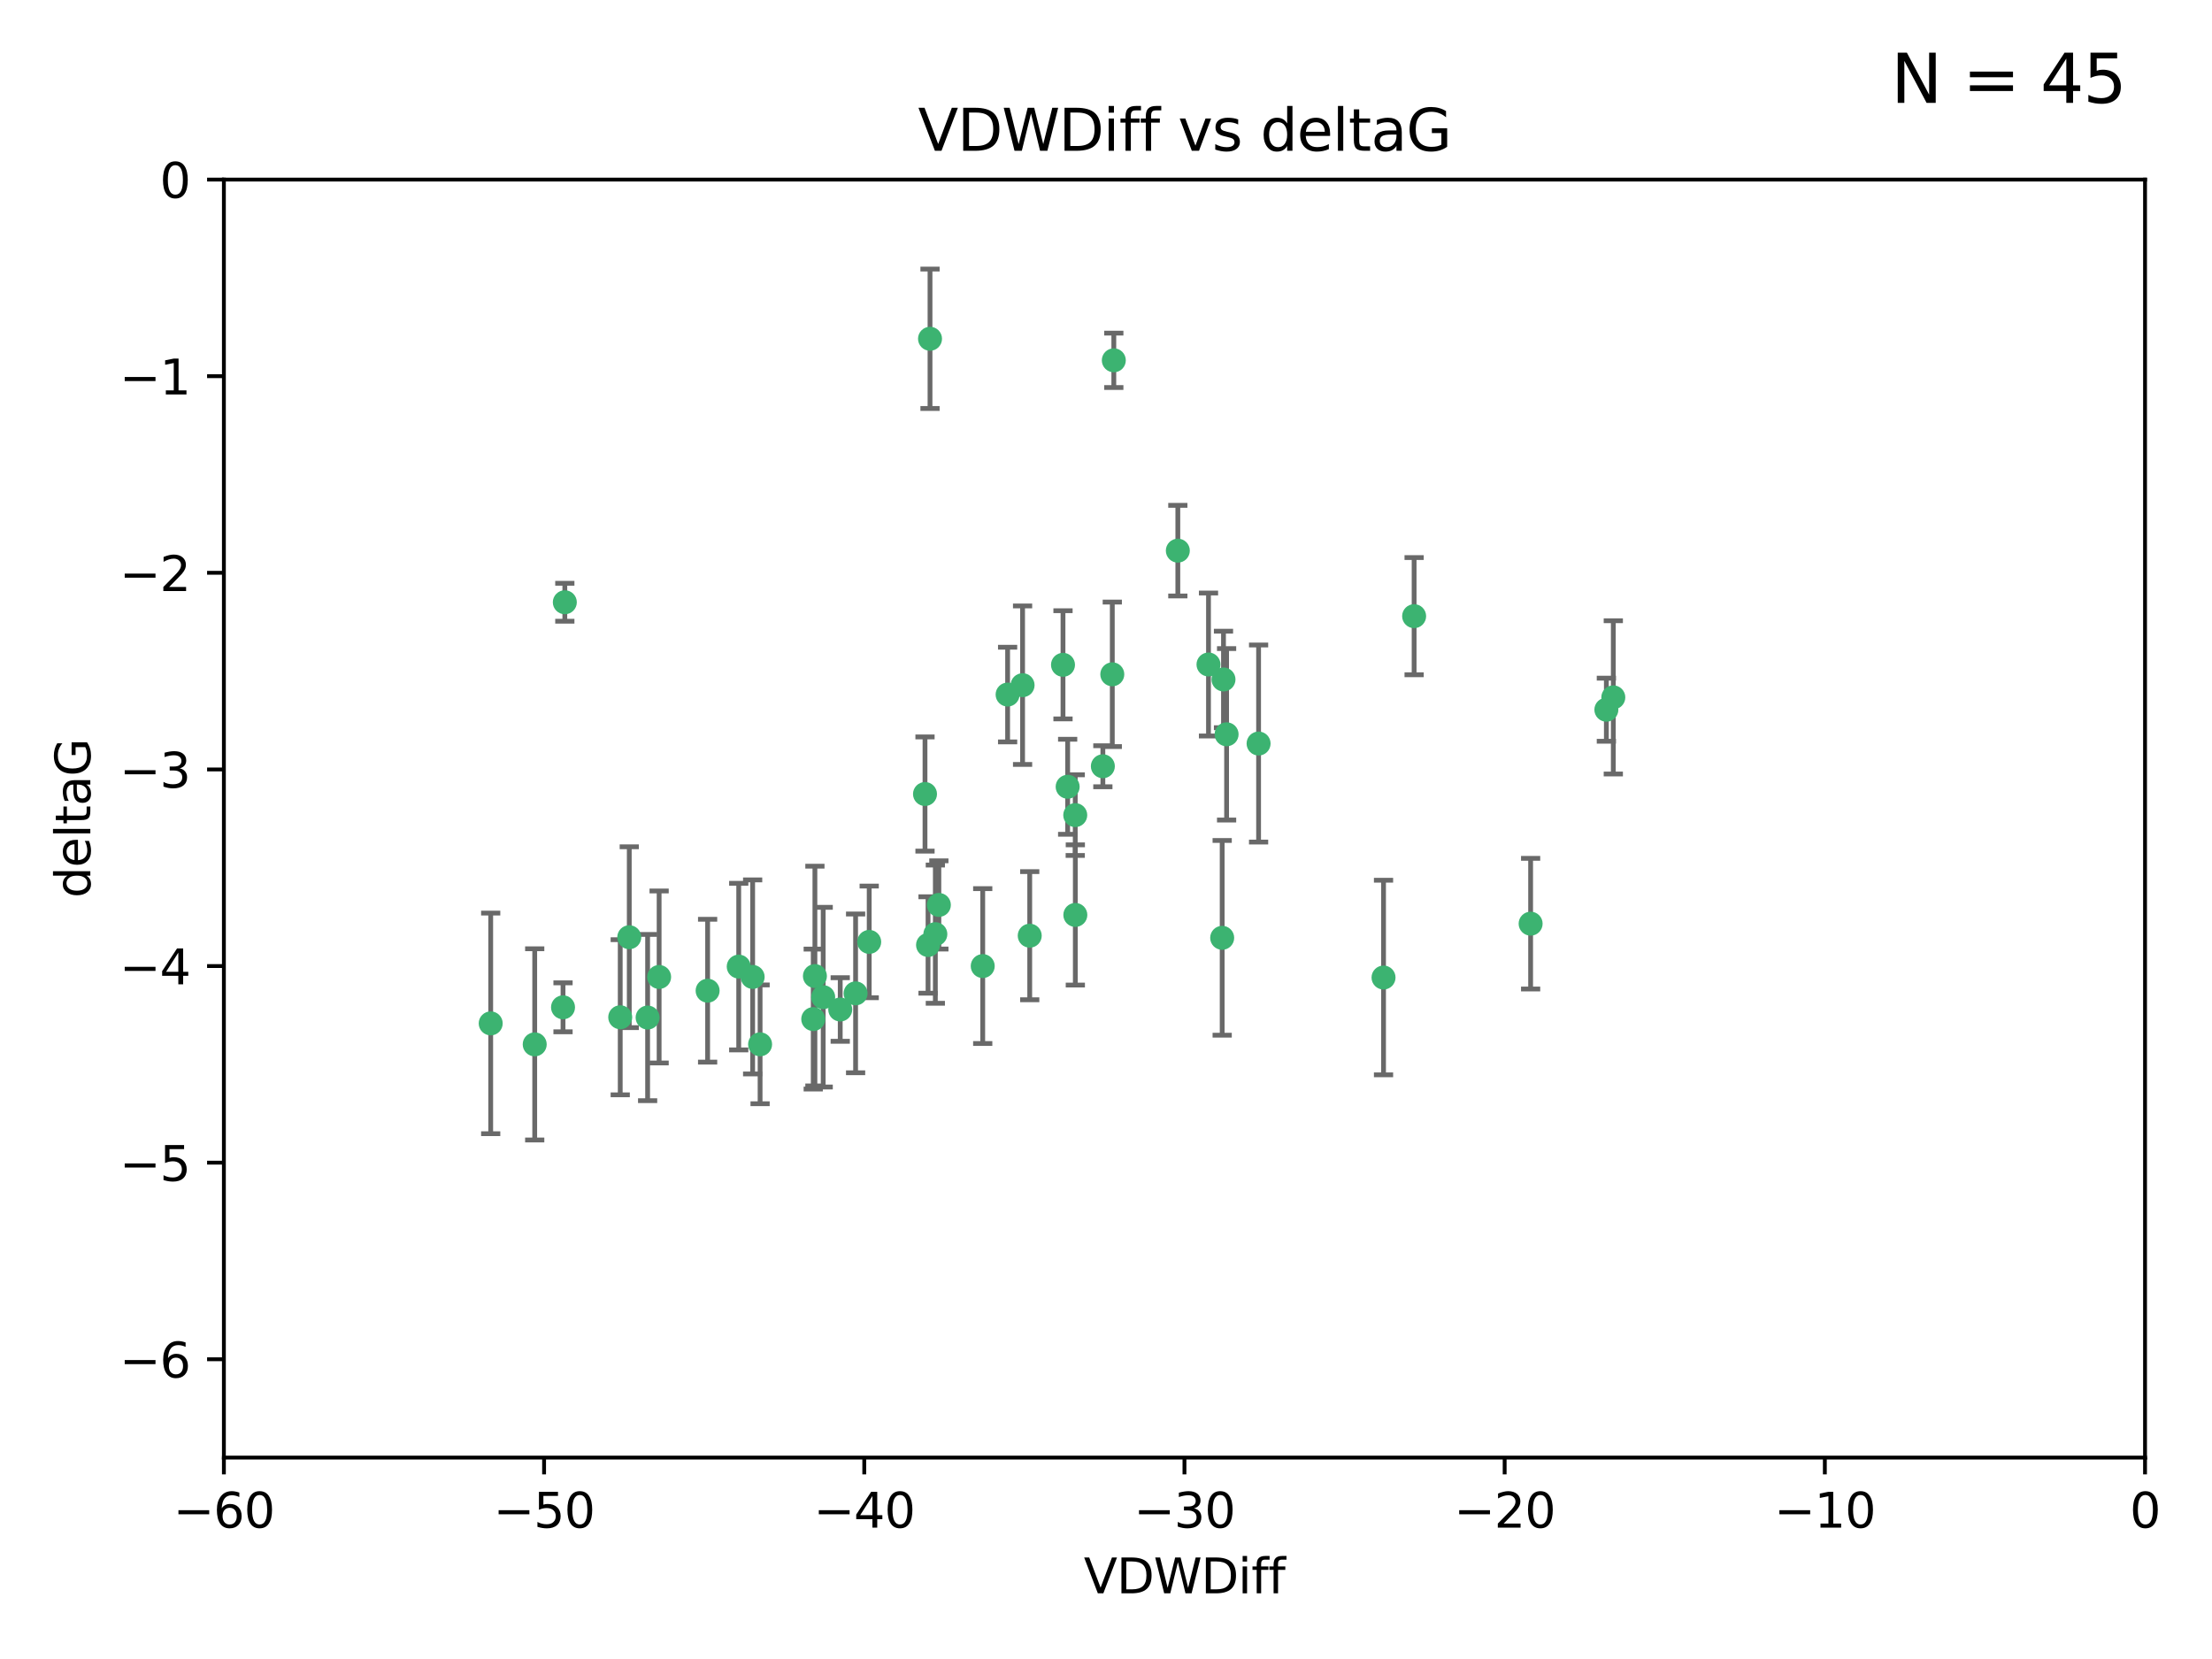<?xml version="1.0" encoding="utf-8" standalone="no"?>
<!DOCTYPE svg PUBLIC "-//W3C//DTD SVG 1.1//EN"
  "http://www.w3.org/Graphics/SVG/1.1/DTD/svg11.dtd">
<svg xmlns:xlink="http://www.w3.org/1999/xlink" width="460.8pt" height="345.6pt" viewBox="0 0 460.8 345.6" xmlns="http://www.w3.org/2000/svg" version="1.1">
 <defs>
  <style type="text/css">*{stroke-linejoin: round; stroke-linecap: butt}</style>
 </defs>
 <g id="figure_1">
  <g id="patch_1">
   <path d="M 0 345.6 
L 460.8 345.6 
L 460.8 0 
L 0 0 
z
" style="fill: #ffffff"/>
  </g>
  <g id="axes_1">
   <g id="patch_2">
    <path d="M 46.64 303.64 
L 446.85 303.64 
L 446.85 37.411 
L 46.64 37.411 
z
" style="fill: #ffffff"/>
   </g>
   <g id="PathCollection_1">
    <defs>
     <path id="mfc8b3113bc" d="M 0 1.118 
C 0.297 1.118 0.581 1 0.791 0.791 
C 1 0.581 1.118 0.297 1.118 0 
C 1.118 -0.297 1 -0.581 0.791 -0.791 
C 0.581 -1 0.297 -1.118 0 -1.118 
C -0.297 -1.118 -0.581 -1 -0.791 -0.791 
C -1 -0.581 -1.118 -0.297 -1.118 0 
C -1.118 0.297 -1 0.581 -0.791 0.791 
C -0.581 1 -0.297 1.118 0 1.118 
z
" style="stroke: #3cb371"/>
    </defs>
    <g clip-path="url(#p71f834fd78)">
     <use xlink:href="#mfc8b3113bc" x="111.391" y="217.561" style="fill: #3cb371; stroke: #3cb371"/>
     <use xlink:href="#mfc8b3113bc" x="153.89" y="201.359" style="fill: #3cb371; stroke: #3cb371"/>
     <use xlink:href="#mfc8b3113bc" x="147.41" y="206.379" style="fill: #3cb371; stroke: #3cb371"/>
     <use xlink:href="#mfc8b3113bc" x="102.222" y="213.191" style="fill: #3cb371; stroke: #3cb371"/>
     <use xlink:href="#mfc8b3113bc" x="129.205" y="211.913" style="fill: #3cb371; stroke: #3cb371"/>
     <use xlink:href="#mfc8b3113bc" x="181.071" y="196.215" style="fill: #3cb371; stroke: #3cb371"/>
     <use xlink:href="#mfc8b3113bc" x="169.761" y="203.334" style="fill: #3cb371; stroke: #3cb371"/>
     <use xlink:href="#mfc8b3113bc" x="171.486" y="207.728" style="fill: #3cb371; stroke: #3cb371"/>
     <use xlink:href="#mfc8b3113bc" x="131.089" y="195.241" style="fill: #3cb371; stroke: #3cb371"/>
     <use xlink:href="#mfc8b3113bc" x="134.911" y="211.974" style="fill: #3cb371; stroke: #3cb371"/>
     <use xlink:href="#mfc8b3113bc" x="156.79" y="203.512" style="fill: #3cb371; stroke: #3cb371"/>
     <use xlink:href="#mfc8b3113bc" x="175.035" y="210.297" style="fill: #3cb371; stroke: #3cb371"/>
     <use xlink:href="#mfc8b3113bc" x="169.413" y="212.292" style="fill: #3cb371; stroke: #3cb371"/>
     <use xlink:href="#mfc8b3113bc" x="117.663" y="125.461" style="fill: #3cb371; stroke: #3cb371"/>
     <use xlink:href="#mfc8b3113bc" x="193.74" y="70.573" style="fill: #3cb371; stroke: #3cb371"/>
     <use xlink:href="#mfc8b3113bc" x="117.288" y="209.842" style="fill: #3cb371; stroke: #3cb371"/>
     <use xlink:href="#mfc8b3113bc" x="137.308" y="203.521" style="fill: #3cb371; stroke: #3cb371"/>
     <use xlink:href="#mfc8b3113bc" x="158.341" y="217.55" style="fill: #3cb371; stroke: #3cb371"/>
     <use xlink:href="#mfc8b3113bc" x="214.511" y="194.921" style="fill: #3cb371; stroke: #3cb371"/>
     <use xlink:href="#mfc8b3113bc" x="223.993" y="169.802" style="fill: #3cb371; stroke: #3cb371"/>
     <use xlink:href="#mfc8b3113bc" x="178.237" y="206.937" style="fill: #3cb371; stroke: #3cb371"/>
     <use xlink:href="#mfc8b3113bc" x="224.011" y="190.598" style="fill: #3cb371; stroke: #3cb371"/>
     <use xlink:href="#mfc8b3113bc" x="193.329" y="196.859" style="fill: #3cb371; stroke: #3cb371"/>
     <use xlink:href="#mfc8b3113bc" x="204.72" y="201.251" style="fill: #3cb371; stroke: #3cb371"/>
     <use xlink:href="#mfc8b3113bc" x="245.364" y="114.711" style="fill: #3cb371; stroke: #3cb371"/>
     <use xlink:href="#mfc8b3113bc" x="195.583" y="188.515" style="fill: #3cb371; stroke: #3cb371"/>
     <use xlink:href="#mfc8b3113bc" x="209.904" y="144.69" style="fill: #3cb371; stroke: #3cb371"/>
     <use xlink:href="#mfc8b3113bc" x="262.187" y="154.893" style="fill: #3cb371; stroke: #3cb371"/>
     <use xlink:href="#mfc8b3113bc" x="213.022" y="142.737" style="fill: #3cb371; stroke: #3cb371"/>
     <use xlink:href="#mfc8b3113bc" x="232.028" y="75.06" style="fill: #3cb371; stroke: #3cb371"/>
     <use xlink:href="#mfc8b3113bc" x="229.746" y="159.625" style="fill: #3cb371; stroke: #3cb371"/>
     <use xlink:href="#mfc8b3113bc" x="192.695" y="165.409" style="fill: #3cb371; stroke: #3cb371"/>
     <use xlink:href="#mfc8b3113bc" x="194.849" y="194.602" style="fill: #3cb371; stroke: #3cb371"/>
     <use xlink:href="#mfc8b3113bc" x="221.442" y="138.495" style="fill: #3cb371; stroke: #3cb371"/>
     <use xlink:href="#mfc8b3113bc" x="251.752" y="138.426" style="fill: #3cb371; stroke: #3cb371"/>
     <use xlink:href="#mfc8b3113bc" x="255.522" y="152.969" style="fill: #3cb371; stroke: #3cb371"/>
     <use xlink:href="#mfc8b3113bc" x="222.412" y="163.898" style="fill: #3cb371; stroke: #3cb371"/>
     <use xlink:href="#mfc8b3113bc" x="254.876" y="141.544" style="fill: #3cb371; stroke: #3cb371"/>
     <use xlink:href="#mfc8b3113bc" x="254.602" y="195.366" style="fill: #3cb371; stroke: #3cb371"/>
     <use xlink:href="#mfc8b3113bc" x="288.215" y="203.638" style="fill: #3cb371; stroke: #3cb371"/>
     <use xlink:href="#mfc8b3113bc" x="231.711" y="140.472" style="fill: #3cb371; stroke: #3cb371"/>
     <use xlink:href="#mfc8b3113bc" x="336.082" y="145.275" style="fill: #3cb371; stroke: #3cb371"/>
     <use xlink:href="#mfc8b3113bc" x="294.588" y="128.358" style="fill: #3cb371; stroke: #3cb371"/>
     <use xlink:href="#mfc8b3113bc" x="334.635" y="147.846" style="fill: #3cb371; stroke: #3cb371"/>
     <use xlink:href="#mfc8b3113bc" x="318.857" y="192.417" style="fill: #3cb371; stroke: #3cb371"/>
    </g>
   </g>
   <g id="matplotlib.axis_1">
    <g id="xtick_1">
     <g id="line2d_1">
      <defs>
       <path id="m4455b8675a" d="M 0 0 
L 0 3.5 
" style="stroke: #000000; stroke-width: 0.8"/>
      </defs>
      <g>
       <use xlink:href="#m4455b8675a" x="46.64" y="303.64" style="stroke: #000000; stroke-width: 0.8"/>
      </g>
     </g>
     <g id="text_1">
      <!-- −60 -->
      <g transform="translate(36.088 318.238)scale(0.1 -0.1)">
       <defs>
        <path id="DejaVuSans-2212" d="M 678 2272 
L 4684 2272 
L 4684 1741 
L 678 1741 
L 678 2272 
z
" transform="scale(0.016)"/>
        <path id="DejaVuSans-36" d="M 2113 2584 
Q 1688 2584 1439 2293 
Q 1191 2003 1191 1497 
Q 1191 994 1439 701 
Q 1688 409 2113 409 
Q 2538 409 2786 701 
Q 3034 994 3034 1497 
Q 3034 2003 2786 2293 
Q 2538 2584 2113 2584 
z
M 3366 4563 
L 3366 3988 
Q 3128 4100 2886 4159 
Q 2644 4219 2406 4219 
Q 1781 4219 1451 3797 
Q 1122 3375 1075 2522 
Q 1259 2794 1537 2939 
Q 1816 3084 2150 3084 
Q 2853 3084 3261 2657 
Q 3669 2231 3669 1497 
Q 3669 778 3244 343 
Q 2819 -91 2113 -91 
Q 1303 -91 875 529 
Q 447 1150 447 2328 
Q 447 3434 972 4092 
Q 1497 4750 2381 4750 
Q 2619 4750 2861 4703 
Q 3103 4656 3366 4563 
z
" transform="scale(0.016)"/>
        <path id="DejaVuSans-30" d="M 2034 4250 
Q 1547 4250 1301 3770 
Q 1056 3291 1056 2328 
Q 1056 1369 1301 889 
Q 1547 409 2034 409 
Q 2525 409 2770 889 
Q 3016 1369 3016 2328 
Q 3016 3291 2770 3770 
Q 2525 4250 2034 4250 
z
M 2034 4750 
Q 2819 4750 3233 4129 
Q 3647 3509 3647 2328 
Q 3647 1150 3233 529 
Q 2819 -91 2034 -91 
Q 1250 -91 836 529 
Q 422 1150 422 2328 
Q 422 3509 836 4129 
Q 1250 4750 2034 4750 
z
" transform="scale(0.016)"/>
       </defs>
       <use xlink:href="#DejaVuSans-2212"/>
       <use xlink:href="#DejaVuSans-36" x="83.789"/>
       <use xlink:href="#DejaVuSans-30" x="147.412"/>
      </g>
     </g>
    </g>
    <g id="xtick_2">
     <g id="line2d_2">
      <g>
       <use xlink:href="#m4455b8675a" x="113.342" y="303.64" style="stroke: #000000; stroke-width: 0.8"/>
      </g>
     </g>
     <g id="text_2">
      <!-- −50 -->
      <g transform="translate(102.789 318.238)scale(0.1 -0.1)">
       <defs>
        <path id="DejaVuSans-35" d="M 691 4666 
L 3169 4666 
L 3169 4134 
L 1269 4134 
L 1269 2991 
Q 1406 3038 1543 3061 
Q 1681 3084 1819 3084 
Q 2600 3084 3056 2656 
Q 3513 2228 3513 1497 
Q 3513 744 3044 326 
Q 2575 -91 1722 -91 
Q 1428 -91 1123 -41 
Q 819 9 494 109 
L 494 744 
Q 775 591 1075 516 
Q 1375 441 1709 441 
Q 2250 441 2565 725 
Q 2881 1009 2881 1497 
Q 2881 1984 2565 2268 
Q 2250 2553 1709 2553 
Q 1456 2553 1204 2497 
Q 953 2441 691 2322 
L 691 4666 
z
" transform="scale(0.016)"/>
       </defs>
       <use xlink:href="#DejaVuSans-2212"/>
       <use xlink:href="#DejaVuSans-35" x="83.789"/>
       <use xlink:href="#DejaVuSans-30" x="147.412"/>
      </g>
     </g>
    </g>
    <g id="xtick_3">
     <g id="line2d_3">
      <g>
       <use xlink:href="#m4455b8675a" x="180.043" y="303.64" style="stroke: #000000; stroke-width: 0.8"/>
      </g>
     </g>
     <g id="text_3">
      <!-- −40 -->
      <g transform="translate(169.491 318.238)scale(0.1 -0.1)">
       <defs>
        <path id="DejaVuSans-34" d="M 2419 4116 
L 825 1625 
L 2419 1625 
L 2419 4116 
z
M 2253 4666 
L 3047 4666 
L 3047 1625 
L 3713 1625 
L 3713 1100 
L 3047 1100 
L 3047 0 
L 2419 0 
L 2419 1100 
L 313 1100 
L 313 1709 
L 2253 4666 
z
" transform="scale(0.016)"/>
       </defs>
       <use xlink:href="#DejaVuSans-2212"/>
       <use xlink:href="#DejaVuSans-34" x="83.789"/>
       <use xlink:href="#DejaVuSans-30" x="147.412"/>
      </g>
     </g>
    </g>
    <g id="xtick_4">
     <g id="line2d_4">
      <g>
       <use xlink:href="#m4455b8675a" x="246.745" y="303.64" style="stroke: #000000; stroke-width: 0.8"/>
      </g>
     </g>
     <g id="text_4">
      <!-- −30 -->
      <g transform="translate(236.193 318.238)scale(0.1 -0.1)">
       <defs>
        <path id="DejaVuSans-33" d="M 2597 2516 
Q 3050 2419 3304 2112 
Q 3559 1806 3559 1356 
Q 3559 666 3084 287 
Q 2609 -91 1734 -91 
Q 1441 -91 1130 -33 
Q 819 25 488 141 
L 488 750 
Q 750 597 1062 519 
Q 1375 441 1716 441 
Q 2309 441 2620 675 
Q 2931 909 2931 1356 
Q 2931 1769 2642 2001 
Q 2353 2234 1838 2234 
L 1294 2234 
L 1294 2753 
L 1863 2753 
Q 2328 2753 2575 2939 
Q 2822 3125 2822 3475 
Q 2822 3834 2567 4026 
Q 2313 4219 1838 4219 
Q 1578 4219 1281 4162 
Q 984 4106 628 3988 
L 628 4550 
Q 988 4650 1302 4700 
Q 1616 4750 1894 4750 
Q 2613 4750 3031 4423 
Q 3450 4097 3450 3541 
Q 3450 3153 3228 2886 
Q 3006 2619 2597 2516 
z
" transform="scale(0.016)"/>
       </defs>
       <use xlink:href="#DejaVuSans-2212"/>
       <use xlink:href="#DejaVuSans-33" x="83.789"/>
       <use xlink:href="#DejaVuSans-30" x="147.412"/>
      </g>
     </g>
    </g>
    <g id="xtick_5">
     <g id="line2d_5">
      <g>
       <use xlink:href="#m4455b8675a" x="313.447" y="303.64" style="stroke: #000000; stroke-width: 0.8"/>
      </g>
     </g>
     <g id="text_5">
      <!-- −20 -->
      <g transform="translate(302.894 318.238)scale(0.1 -0.1)">
       <defs>
        <path id="DejaVuSans-32" d="M 1228 531 
L 3431 531 
L 3431 0 
L 469 0 
L 469 531 
Q 828 903 1448 1529 
Q 2069 2156 2228 2338 
Q 2531 2678 2651 2914 
Q 2772 3150 2772 3378 
Q 2772 3750 2511 3984 
Q 2250 4219 1831 4219 
Q 1534 4219 1204 4116 
Q 875 4013 500 3803 
L 500 4441 
Q 881 4594 1212 4672 
Q 1544 4750 1819 4750 
Q 2544 4750 2975 4387 
Q 3406 4025 3406 3419 
Q 3406 3131 3298 2873 
Q 3191 2616 2906 2266 
Q 2828 2175 2409 1742 
Q 1991 1309 1228 531 
z
" transform="scale(0.016)"/>
       </defs>
       <use xlink:href="#DejaVuSans-2212"/>
       <use xlink:href="#DejaVuSans-32" x="83.789"/>
       <use xlink:href="#DejaVuSans-30" x="147.412"/>
      </g>
     </g>
    </g>
    <g id="xtick_6">
     <g id="line2d_6">
      <g>
       <use xlink:href="#m4455b8675a" x="380.148" y="303.64" style="stroke: #000000; stroke-width: 0.8"/>
      </g>
     </g>
     <g id="text_6">
      <!-- −10 -->
      <g transform="translate(369.596 318.238)scale(0.1 -0.1)">
       <defs>
        <path id="DejaVuSans-31" d="M 794 531 
L 1825 531 
L 1825 4091 
L 703 3866 
L 703 4441 
L 1819 4666 
L 2450 4666 
L 2450 531 
L 3481 531 
L 3481 0 
L 794 0 
L 794 531 
z
" transform="scale(0.016)"/>
       </defs>
       <use xlink:href="#DejaVuSans-2212"/>
       <use xlink:href="#DejaVuSans-31" x="83.789"/>
       <use xlink:href="#DejaVuSans-30" x="147.412"/>
      </g>
     </g>
    </g>
    <g id="xtick_7">
     <g id="line2d_7">
      <g>
       <use xlink:href="#m4455b8675a" x="446.85" y="303.64" style="stroke: #000000; stroke-width: 0.8"/>
      </g>
     </g>
     <g id="text_7">
      <!-- 0 -->
      <g transform="translate(443.669 318.238)scale(0.1 -0.1)">
       <use xlink:href="#DejaVuSans-30"/>
      </g>
     </g>
    </g>
    <g id="text_8">
     <!-- VDWDiff -->
     <g transform="translate(225.772 331.917)scale(0.1 -0.1)">
      <defs>
       <path id="DejaVuSans-56" d="M 1831 0 
L 50 4666 
L 709 4666 
L 2188 738 
L 3669 4666 
L 4325 4666 
L 2547 0 
L 1831 0 
z
" transform="scale(0.016)"/>
       <path id="DejaVuSans-44" d="M 1259 4147 
L 1259 519 
L 2022 519 
Q 2988 519 3436 956 
Q 3884 1394 3884 2338 
Q 3884 3275 3436 3711 
Q 2988 4147 2022 4147 
L 1259 4147 
z
M 628 4666 
L 1925 4666 
Q 3281 4666 3915 4102 
Q 4550 3538 4550 2338 
Q 4550 1131 3912 565 
Q 3275 0 1925 0 
L 628 0 
L 628 4666 
z
" transform="scale(0.016)"/>
       <path id="DejaVuSans-57" d="M 213 4666 
L 850 4666 
L 1831 722 
L 2809 4666 
L 3519 4666 
L 4500 722 
L 5478 4666 
L 6119 4666 
L 4947 0 
L 4153 0 
L 3169 4050 
L 2175 0 
L 1381 0 
L 213 4666 
z
" transform="scale(0.016)"/>
       <path id="DejaVuSans-69" d="M 603 3500 
L 1178 3500 
L 1178 0 
L 603 0 
L 603 3500 
z
M 603 4863 
L 1178 4863 
L 1178 4134 
L 603 4134 
L 603 4863 
z
" transform="scale(0.016)"/>
       <path id="DejaVuSans-66" d="M 2375 4863 
L 2375 4384 
L 1825 4384 
Q 1516 4384 1395 4259 
Q 1275 4134 1275 3809 
L 1275 3500 
L 2222 3500 
L 2222 3053 
L 1275 3053 
L 1275 0 
L 697 0 
L 697 3053 
L 147 3053 
L 147 3500 
L 697 3500 
L 697 3744 
Q 697 4328 969 4595 
Q 1241 4863 1831 4863 
L 2375 4863 
z
" transform="scale(0.016)"/>
      </defs>
      <use xlink:href="#DejaVuSans-56"/>
      <use xlink:href="#DejaVuSans-44" x="68.408"/>
      <use xlink:href="#DejaVuSans-57" x="145.41"/>
      <use xlink:href="#DejaVuSans-44" x="244.287"/>
      <use xlink:href="#DejaVuSans-69" x="321.289"/>
      <use xlink:href="#DejaVuSans-66" x="349.072"/>
      <use xlink:href="#DejaVuSans-66" x="384.277"/>
     </g>
    </g>
   </g>
   <g id="matplotlib.axis_2">
    <g id="ytick_1">
     <g id="line2d_8">
      <defs>
       <path id="m921d6e09fc" d="M 0 0 
L -3.5 0 
" style="stroke: #000000; stroke-width: 0.8"/>
      </defs>
      <g>
       <use xlink:href="#m921d6e09fc" x="46.64" y="283.161" style="stroke: #000000; stroke-width: 0.8"/>
      </g>
     </g>
     <g id="text_9">
      <!-- −6 -->
      <g transform="translate(24.898 286.96)scale(0.1 -0.1)">
       <use xlink:href="#DejaVuSans-2212"/>
       <use xlink:href="#DejaVuSans-36" x="83.789"/>
      </g>
     </g>
    </g>
    <g id="ytick_2">
     <g id="line2d_9">
      <g>
       <use xlink:href="#m921d6e09fc" x="46.64" y="242.203" style="stroke: #000000; stroke-width: 0.8"/>
      </g>
     </g>
     <g id="text_10">
      <!-- −5 -->
      <g transform="translate(24.898 246.002)scale(0.1 -0.1)">
       <use xlink:href="#DejaVuSans-2212"/>
       <use xlink:href="#DejaVuSans-35" x="83.789"/>
      </g>
     </g>
    </g>
    <g id="ytick_3">
     <g id="line2d_10">
      <g>
       <use xlink:href="#m921d6e09fc" x="46.64" y="201.244" style="stroke: #000000; stroke-width: 0.8"/>
      </g>
     </g>
     <g id="text_11">
      <!-- −4 -->
      <g transform="translate(24.898 205.044)scale(0.1 -0.1)">
       <use xlink:href="#DejaVuSans-2212"/>
       <use xlink:href="#DejaVuSans-34" x="83.789"/>
      </g>
     </g>
    </g>
    <g id="ytick_4">
     <g id="line2d_11">
      <g>
       <use xlink:href="#m921d6e09fc" x="46.64" y="160.286" style="stroke: #000000; stroke-width: 0.8"/>
      </g>
     </g>
     <g id="text_12">
      <!-- −3 -->
      <g transform="translate(24.898 164.085)scale(0.1 -0.1)">
       <use xlink:href="#DejaVuSans-2212"/>
       <use xlink:href="#DejaVuSans-33" x="83.789"/>
      </g>
     </g>
    </g>
    <g id="ytick_5">
     <g id="line2d_12">
      <g>
       <use xlink:href="#m921d6e09fc" x="46.64" y="119.328" style="stroke: #000000; stroke-width: 0.8"/>
      </g>
     </g>
     <g id="text_13">
      <!-- −2 -->
      <g transform="translate(24.898 123.127)scale(0.1 -0.1)">
       <use xlink:href="#DejaVuSans-2212"/>
       <use xlink:href="#DejaVuSans-32" x="83.789"/>
      </g>
     </g>
    </g>
    <g id="ytick_6">
     <g id="line2d_13">
      <g>
       <use xlink:href="#m921d6e09fc" x="46.64" y="78.369" style="stroke: #000000; stroke-width: 0.8"/>
      </g>
     </g>
     <g id="text_14">
      <!-- −1 -->
      <g transform="translate(24.898 82.169)scale(0.1 -0.1)">
       <use xlink:href="#DejaVuSans-2212"/>
       <use xlink:href="#DejaVuSans-31" x="83.789"/>
      </g>
     </g>
    </g>
    <g id="ytick_7">
     <g id="line2d_14">
      <g>
       <use xlink:href="#m921d6e09fc" x="46.64" y="37.411" style="stroke: #000000; stroke-width: 0.8"/>
      </g>
     </g>
     <g id="text_15">
      <!-- 0 -->
      <g transform="translate(33.278 41.21)scale(0.1 -0.1)">
       <use xlink:href="#DejaVuSans-30"/>
      </g>
     </g>
    </g>
    <g id="text_16">
     <!-- deltaG -->
     <g transform="translate(18.818 187.064)rotate(-90)scale(0.1 -0.1)">
      <defs>
       <path id="DejaVuSans-64" d="M 2906 2969 
L 2906 4863 
L 3481 4863 
L 3481 0 
L 2906 0 
L 2906 525 
Q 2725 213 2448 61 
Q 2172 -91 1784 -91 
Q 1150 -91 751 415 
Q 353 922 353 1747 
Q 353 2572 751 3078 
Q 1150 3584 1784 3584 
Q 2172 3584 2448 3432 
Q 2725 3281 2906 2969 
z
M 947 1747 
Q 947 1113 1208 752 
Q 1469 391 1925 391 
Q 2381 391 2643 752 
Q 2906 1113 2906 1747 
Q 2906 2381 2643 2742 
Q 2381 3103 1925 3103 
Q 1469 3103 1208 2742 
Q 947 2381 947 1747 
z
" transform="scale(0.016)"/>
       <path id="DejaVuSans-65" d="M 3597 1894 
L 3597 1613 
L 953 1613 
Q 991 1019 1311 708 
Q 1631 397 2203 397 
Q 2534 397 2845 478 
Q 3156 559 3463 722 
L 3463 178 
Q 3153 47 2828 -22 
Q 2503 -91 2169 -91 
Q 1331 -91 842 396 
Q 353 884 353 1716 
Q 353 2575 817 3079 
Q 1281 3584 2069 3584 
Q 2775 3584 3186 3129 
Q 3597 2675 3597 1894 
z
M 3022 2063 
Q 3016 2534 2758 2815 
Q 2500 3097 2075 3097 
Q 1594 3097 1305 2825 
Q 1016 2553 972 2059 
L 3022 2063 
z
" transform="scale(0.016)"/>
       <path id="DejaVuSans-6c" d="M 603 4863 
L 1178 4863 
L 1178 0 
L 603 0 
L 603 4863 
z
" transform="scale(0.016)"/>
       <path id="DejaVuSans-74" d="M 1172 4494 
L 1172 3500 
L 2356 3500 
L 2356 3053 
L 1172 3053 
L 1172 1153 
Q 1172 725 1289 603 
Q 1406 481 1766 481 
L 2356 481 
L 2356 0 
L 1766 0 
Q 1100 0 847 248 
Q 594 497 594 1153 
L 594 3053 
L 172 3053 
L 172 3500 
L 594 3500 
L 594 4494 
L 1172 4494 
z
" transform="scale(0.016)"/>
       <path id="DejaVuSans-61" d="M 2194 1759 
Q 1497 1759 1228 1600 
Q 959 1441 959 1056 
Q 959 750 1161 570 
Q 1363 391 1709 391 
Q 2188 391 2477 730 
Q 2766 1069 2766 1631 
L 2766 1759 
L 2194 1759 
z
M 3341 1997 
L 3341 0 
L 2766 0 
L 2766 531 
Q 2569 213 2275 61 
Q 1981 -91 1556 -91 
Q 1019 -91 701 211 
Q 384 513 384 1019 
Q 384 1609 779 1909 
Q 1175 2209 1959 2209 
L 2766 2209 
L 2766 2266 
Q 2766 2663 2505 2880 
Q 2244 3097 1772 3097 
Q 1472 3097 1187 3025 
Q 903 2953 641 2809 
L 641 3341 
Q 956 3463 1253 3523 
Q 1550 3584 1831 3584 
Q 2591 3584 2966 3190 
Q 3341 2797 3341 1997 
z
" transform="scale(0.016)"/>
       <path id="DejaVuSans-47" d="M 3809 666 
L 3809 1919 
L 2778 1919 
L 2778 2438 
L 4434 2438 
L 4434 434 
Q 4069 175 3628 42 
Q 3188 -91 2688 -91 
Q 1594 -91 976 548 
Q 359 1188 359 2328 
Q 359 3472 976 4111 
Q 1594 4750 2688 4750 
Q 3144 4750 3555 4637 
Q 3966 4525 4313 4306 
L 4313 3634 
Q 3963 3931 3569 4081 
Q 3175 4231 2741 4231 
Q 1884 4231 1454 3753 
Q 1025 3275 1025 2328 
Q 1025 1384 1454 906 
Q 1884 428 2741 428 
Q 3075 428 3337 486 
Q 3600 544 3809 666 
z
" transform="scale(0.016)"/>
      </defs>
      <use xlink:href="#DejaVuSans-64"/>
      <use xlink:href="#DejaVuSans-65" x="63.477"/>
      <use xlink:href="#DejaVuSans-6c" x="125"/>
      <use xlink:href="#DejaVuSans-74" x="152.783"/>
      <use xlink:href="#DejaVuSans-61" x="191.992"/>
      <use xlink:href="#DejaVuSans-47" x="253.271"/>
     </g>
    </g>
   </g>
   <g id="LineCollection_1">
    <path d="M 111.391 237.476 
L 111.391 197.647 
" clip-path="url(#p71f834fd78)" style="fill: none; stroke: #696969"/>
    <path d="M 153.89 218.714 
L 153.89 184.003 
" clip-path="url(#p71f834fd78)" style="fill: none; stroke: #696969"/>
    <path d="M 147.41 221.256 
L 147.41 191.503 
" clip-path="url(#p71f834fd78)" style="fill: none; stroke: #696969"/>
    <path d="M 102.222 236.173 
L 102.222 190.209 
" clip-path="url(#p71f834fd78)" style="fill: none; stroke: #696969"/>
    <path d="M 129.205 228.072 
L 129.205 195.754 
" clip-path="url(#p71f834fd78)" style="fill: none; stroke: #696969"/>
    <path d="M 181.071 207.848 
L 181.071 184.582 
" clip-path="url(#p71f834fd78)" style="fill: none; stroke: #696969"/>
    <path d="M 169.761 226.224 
L 169.761 180.444 
" clip-path="url(#p71f834fd78)" style="fill: none; stroke: #696969"/>
    <path d="M 171.486 226.443 
L 171.486 189.014 
" clip-path="url(#p71f834fd78)" style="fill: none; stroke: #696969"/>
    <path d="M 131.089 214.079 
L 131.089 176.403 
" clip-path="url(#p71f834fd78)" style="fill: none; stroke: #696969"/>
    <path d="M 134.911 229.291 
L 134.911 194.658 
" clip-path="url(#p71f834fd78)" style="fill: none; stroke: #696969"/>
    <path d="M 156.79 223.723 
L 156.79 183.3 
" clip-path="url(#p71f834fd78)" style="fill: none; stroke: #696969"/>
    <path d="M 175.035 216.92 
L 175.035 203.674 
" clip-path="url(#p71f834fd78)" style="fill: none; stroke: #696969"/>
    <path d="M 169.413 226.871 
L 169.413 197.713 
" clip-path="url(#p71f834fd78)" style="fill: none; stroke: #696969"/>
    <path d="M 117.663 129.41 
L 117.663 121.511 
" clip-path="url(#p71f834fd78)" style="fill: none; stroke: #696969"/>
    <path d="M 193.74 85.093 
L 193.74 56.052 
" clip-path="url(#p71f834fd78)" style="fill: none; stroke: #696969"/>
    <path d="M 117.288 214.942 
L 117.288 204.742 
" clip-path="url(#p71f834fd78)" style="fill: none; stroke: #696969"/>
    <path d="M 137.308 221.437 
L 137.308 185.605 
" clip-path="url(#p71f834fd78)" style="fill: none; stroke: #696969"/>
    <path d="M 158.341 229.923 
L 158.341 205.176 
" clip-path="url(#p71f834fd78)" style="fill: none; stroke: #696969"/>
    <path d="M 214.511 208.271 
L 214.511 181.571 
" clip-path="url(#p71f834fd78)" style="fill: none; stroke: #696969"/>
    <path d="M 223.993 178.203 
L 223.993 161.401 
" clip-path="url(#p71f834fd78)" style="fill: none; stroke: #696969"/>
    <path d="M 178.237 223.472 
L 178.237 190.402 
" clip-path="url(#p71f834fd78)" style="fill: none; stroke: #696969"/>
    <path d="M 224.011 205.205 
L 224.011 175.991 
" clip-path="url(#p71f834fd78)" style="fill: none; stroke: #696969"/>
    <path d="M 193.329 206.903 
L 193.329 186.814 
" clip-path="url(#p71f834fd78)" style="fill: none; stroke: #696969"/>
    <path d="M 204.72 217.382 
L 204.72 185.119 
" clip-path="url(#p71f834fd78)" style="fill: none; stroke: #696969"/>
    <path d="M 245.364 124.149 
L 245.364 105.273 
" clip-path="url(#p71f834fd78)" style="fill: none; stroke: #696969"/>
    <path d="M 195.583 197.701 
L 195.583 179.329 
" clip-path="url(#p71f834fd78)" style="fill: none; stroke: #696969"/>
    <path d="M 209.904 154.549 
L 209.904 134.832 
" clip-path="url(#p71f834fd78)" style="fill: none; stroke: #696969"/>
    <path d="M 262.187 175.42 
L 262.187 134.366 
" clip-path="url(#p71f834fd78)" style="fill: none; stroke: #696969"/>
    <path d="M 213.022 159.244 
L 213.022 126.229 
" clip-path="url(#p71f834fd78)" style="fill: none; stroke: #696969"/>
    <path d="M 232.028 80.722 
L 232.028 69.397 
" clip-path="url(#p71f834fd78)" style="fill: none; stroke: #696969"/>
    <path d="M 229.746 163.897 
L 229.746 155.353 
" clip-path="url(#p71f834fd78)" style="fill: none; stroke: #696969"/>
    <path d="M 192.695 177.304 
L 192.695 153.514 
" clip-path="url(#p71f834fd78)" style="fill: none; stroke: #696969"/>
    <path d="M 194.849 208.999 
L 194.849 180.205 
" clip-path="url(#p71f834fd78)" style="fill: none; stroke: #696969"/>
    <path d="M 221.442 149.762 
L 221.442 127.227 
" clip-path="url(#p71f834fd78)" style="fill: none; stroke: #696969"/>
    <path d="M 251.752 153.316 
L 251.752 123.537 
" clip-path="url(#p71f834fd78)" style="fill: none; stroke: #696969"/>
    <path d="M 255.522 170.828 
L 255.522 135.11 
" clip-path="url(#p71f834fd78)" style="fill: none; stroke: #696969"/>
    <path d="M 222.412 173.799 
L 222.412 153.996 
" clip-path="url(#p71f834fd78)" style="fill: none; stroke: #696969"/>
    <path d="M 254.876 151.597 
L 254.876 131.491 
" clip-path="url(#p71f834fd78)" style="fill: none; stroke: #696969"/>
    <path d="M 254.602 215.649 
L 254.602 175.082 
" clip-path="url(#p71f834fd78)" style="fill: none; stroke: #696969"/>
    <path d="M 288.215 223.907 
L 288.215 183.368 
" clip-path="url(#p71f834fd78)" style="fill: none; stroke: #696969"/>
    <path d="M 231.711 155.522 
L 231.711 125.422 
" clip-path="url(#p71f834fd78)" style="fill: none; stroke: #696969"/>
    <path d="M 336.082 161.24 
L 336.082 129.31 
" clip-path="url(#p71f834fd78)" style="fill: none; stroke: #696969"/>
    <path d="M 294.588 140.564 
L 294.588 116.153 
" clip-path="url(#p71f834fd78)" style="fill: none; stroke: #696969"/>
    <path d="M 334.635 154.416 
L 334.635 141.276 
" clip-path="url(#p71f834fd78)" style="fill: none; stroke: #696969"/>
    <path d="M 318.857 206.028 
L 318.857 178.805 
" clip-path="url(#p71f834fd78)" style="fill: none; stroke: #696969"/>
   </g>
   <g id="line2d_15">
    <defs>
     <path id="maa0e4cd442" d="M 2 0 
L -2 -0 
" style="stroke: #696969"/>
    </defs>
    <g clip-path="url(#p71f834fd78)">
     <use xlink:href="#maa0e4cd442" x="111.391" y="237.476" style="fill: #696969; stroke: #696969"/>
     <use xlink:href="#maa0e4cd442" x="153.89" y="218.714" style="fill: #696969; stroke: #696969"/>
     <use xlink:href="#maa0e4cd442" x="147.41" y="221.256" style="fill: #696969; stroke: #696969"/>
     <use xlink:href="#maa0e4cd442" x="102.222" y="236.173" style="fill: #696969; stroke: #696969"/>
     <use xlink:href="#maa0e4cd442" x="129.205" y="228.072" style="fill: #696969; stroke: #696969"/>
     <use xlink:href="#maa0e4cd442" x="181.071" y="207.848" style="fill: #696969; stroke: #696969"/>
     <use xlink:href="#maa0e4cd442" x="169.761" y="226.224" style="fill: #696969; stroke: #696969"/>
     <use xlink:href="#maa0e4cd442" x="171.486" y="226.443" style="fill: #696969; stroke: #696969"/>
     <use xlink:href="#maa0e4cd442" x="131.089" y="214.079" style="fill: #696969; stroke: #696969"/>
     <use xlink:href="#maa0e4cd442" x="134.911" y="229.291" style="fill: #696969; stroke: #696969"/>
     <use xlink:href="#maa0e4cd442" x="156.79" y="223.723" style="fill: #696969; stroke: #696969"/>
     <use xlink:href="#maa0e4cd442" x="175.035" y="216.92" style="fill: #696969; stroke: #696969"/>
     <use xlink:href="#maa0e4cd442" x="169.413" y="226.871" style="fill: #696969; stroke: #696969"/>
     <use xlink:href="#maa0e4cd442" x="117.663" y="129.41" style="fill: #696969; stroke: #696969"/>
     <use xlink:href="#maa0e4cd442" x="193.74" y="85.093" style="fill: #696969; stroke: #696969"/>
     <use xlink:href="#maa0e4cd442" x="117.288" y="214.942" style="fill: #696969; stroke: #696969"/>
     <use xlink:href="#maa0e4cd442" x="137.308" y="221.437" style="fill: #696969; stroke: #696969"/>
     <use xlink:href="#maa0e4cd442" x="158.341" y="229.923" style="fill: #696969; stroke: #696969"/>
     <use xlink:href="#maa0e4cd442" x="214.511" y="208.271" style="fill: #696969; stroke: #696969"/>
     <use xlink:href="#maa0e4cd442" x="223.993" y="178.203" style="fill: #696969; stroke: #696969"/>
     <use xlink:href="#maa0e4cd442" x="178.237" y="223.472" style="fill: #696969; stroke: #696969"/>
     <use xlink:href="#maa0e4cd442" x="224.011" y="205.205" style="fill: #696969; stroke: #696969"/>
     <use xlink:href="#maa0e4cd442" x="193.329" y="206.903" style="fill: #696969; stroke: #696969"/>
     <use xlink:href="#maa0e4cd442" x="204.72" y="217.382" style="fill: #696969; stroke: #696969"/>
     <use xlink:href="#maa0e4cd442" x="245.364" y="124.149" style="fill: #696969; stroke: #696969"/>
     <use xlink:href="#maa0e4cd442" x="195.583" y="197.701" style="fill: #696969; stroke: #696969"/>
     <use xlink:href="#maa0e4cd442" x="209.904" y="154.549" style="fill: #696969; stroke: #696969"/>
     <use xlink:href="#maa0e4cd442" x="262.187" y="175.42" style="fill: #696969; stroke: #696969"/>
     <use xlink:href="#maa0e4cd442" x="213.022" y="159.244" style="fill: #696969; stroke: #696969"/>
     <use xlink:href="#maa0e4cd442" x="232.028" y="80.722" style="fill: #696969; stroke: #696969"/>
     <use xlink:href="#maa0e4cd442" x="229.746" y="163.897" style="fill: #696969; stroke: #696969"/>
     <use xlink:href="#maa0e4cd442" x="192.695" y="177.304" style="fill: #696969; stroke: #696969"/>
     <use xlink:href="#maa0e4cd442" x="194.849" y="208.999" style="fill: #696969; stroke: #696969"/>
     <use xlink:href="#maa0e4cd442" x="221.442" y="149.762" style="fill: #696969; stroke: #696969"/>
     <use xlink:href="#maa0e4cd442" x="251.752" y="153.316" style="fill: #696969; stroke: #696969"/>
     <use xlink:href="#maa0e4cd442" x="255.522" y="170.828" style="fill: #696969; stroke: #696969"/>
     <use xlink:href="#maa0e4cd442" x="222.412" y="173.799" style="fill: #696969; stroke: #696969"/>
     <use xlink:href="#maa0e4cd442" x="254.876" y="151.597" style="fill: #696969; stroke: #696969"/>
     <use xlink:href="#maa0e4cd442" x="254.602" y="215.649" style="fill: #696969; stroke: #696969"/>
     <use xlink:href="#maa0e4cd442" x="288.215" y="223.907" style="fill: #696969; stroke: #696969"/>
     <use xlink:href="#maa0e4cd442" x="231.711" y="155.522" style="fill: #696969; stroke: #696969"/>
     <use xlink:href="#maa0e4cd442" x="336.082" y="161.24" style="fill: #696969; stroke: #696969"/>
     <use xlink:href="#maa0e4cd442" x="294.588" y="140.564" style="fill: #696969; stroke: #696969"/>
     <use xlink:href="#maa0e4cd442" x="334.635" y="154.416" style="fill: #696969; stroke: #696969"/>
     <use xlink:href="#maa0e4cd442" x="318.857" y="206.028" style="fill: #696969; stroke: #696969"/>
    </g>
   </g>
   <g id="line2d_16">
    <g clip-path="url(#p71f834fd78)">
     <use xlink:href="#maa0e4cd442" x="111.391" y="197.647" style="fill: #696969; stroke: #696969"/>
     <use xlink:href="#maa0e4cd442" x="153.89" y="184.003" style="fill: #696969; stroke: #696969"/>
     <use xlink:href="#maa0e4cd442" x="147.41" y="191.503" style="fill: #696969; stroke: #696969"/>
     <use xlink:href="#maa0e4cd442" x="102.222" y="190.209" style="fill: #696969; stroke: #696969"/>
     <use xlink:href="#maa0e4cd442" x="129.205" y="195.754" style="fill: #696969; stroke: #696969"/>
     <use xlink:href="#maa0e4cd442" x="181.071" y="184.582" style="fill: #696969; stroke: #696969"/>
     <use xlink:href="#maa0e4cd442" x="169.761" y="180.444" style="fill: #696969; stroke: #696969"/>
     <use xlink:href="#maa0e4cd442" x="171.486" y="189.014" style="fill: #696969; stroke: #696969"/>
     <use xlink:href="#maa0e4cd442" x="131.089" y="176.403" style="fill: #696969; stroke: #696969"/>
     <use xlink:href="#maa0e4cd442" x="134.911" y="194.658" style="fill: #696969; stroke: #696969"/>
     <use xlink:href="#maa0e4cd442" x="156.79" y="183.3" style="fill: #696969; stroke: #696969"/>
     <use xlink:href="#maa0e4cd442" x="175.035" y="203.674" style="fill: #696969; stroke: #696969"/>
     <use xlink:href="#maa0e4cd442" x="169.413" y="197.713" style="fill: #696969; stroke: #696969"/>
     <use xlink:href="#maa0e4cd442" x="117.663" y="121.511" style="fill: #696969; stroke: #696969"/>
     <use xlink:href="#maa0e4cd442" x="193.74" y="56.052" style="fill: #696969; stroke: #696969"/>
     <use xlink:href="#maa0e4cd442" x="117.288" y="204.742" style="fill: #696969; stroke: #696969"/>
     <use xlink:href="#maa0e4cd442" x="137.308" y="185.605" style="fill: #696969; stroke: #696969"/>
     <use xlink:href="#maa0e4cd442" x="158.341" y="205.176" style="fill: #696969; stroke: #696969"/>
     <use xlink:href="#maa0e4cd442" x="214.511" y="181.571" style="fill: #696969; stroke: #696969"/>
     <use xlink:href="#maa0e4cd442" x="223.993" y="161.401" style="fill: #696969; stroke: #696969"/>
     <use xlink:href="#maa0e4cd442" x="178.237" y="190.402" style="fill: #696969; stroke: #696969"/>
     <use xlink:href="#maa0e4cd442" x="224.011" y="175.991" style="fill: #696969; stroke: #696969"/>
     <use xlink:href="#maa0e4cd442" x="193.329" y="186.814" style="fill: #696969; stroke: #696969"/>
     <use xlink:href="#maa0e4cd442" x="204.72" y="185.119" style="fill: #696969; stroke: #696969"/>
     <use xlink:href="#maa0e4cd442" x="245.364" y="105.273" style="fill: #696969; stroke: #696969"/>
     <use xlink:href="#maa0e4cd442" x="195.583" y="179.329" style="fill: #696969; stroke: #696969"/>
     <use xlink:href="#maa0e4cd442" x="209.904" y="134.832" style="fill: #696969; stroke: #696969"/>
     <use xlink:href="#maa0e4cd442" x="262.187" y="134.366" style="fill: #696969; stroke: #696969"/>
     <use xlink:href="#maa0e4cd442" x="213.022" y="126.229" style="fill: #696969; stroke: #696969"/>
     <use xlink:href="#maa0e4cd442" x="232.028" y="69.397" style="fill: #696969; stroke: #696969"/>
     <use xlink:href="#maa0e4cd442" x="229.746" y="155.353" style="fill: #696969; stroke: #696969"/>
     <use xlink:href="#maa0e4cd442" x="192.695" y="153.514" style="fill: #696969; stroke: #696969"/>
     <use xlink:href="#maa0e4cd442" x="194.849" y="180.205" style="fill: #696969; stroke: #696969"/>
     <use xlink:href="#maa0e4cd442" x="221.442" y="127.227" style="fill: #696969; stroke: #696969"/>
     <use xlink:href="#maa0e4cd442" x="251.752" y="123.537" style="fill: #696969; stroke: #696969"/>
     <use xlink:href="#maa0e4cd442" x="255.522" y="135.11" style="fill: #696969; stroke: #696969"/>
     <use xlink:href="#maa0e4cd442" x="222.412" y="153.996" style="fill: #696969; stroke: #696969"/>
     <use xlink:href="#maa0e4cd442" x="254.876" y="131.491" style="fill: #696969; stroke: #696969"/>
     <use xlink:href="#maa0e4cd442" x="254.602" y="175.082" style="fill: #696969; stroke: #696969"/>
     <use xlink:href="#maa0e4cd442" x="288.215" y="183.368" style="fill: #696969; stroke: #696969"/>
     <use xlink:href="#maa0e4cd442" x="231.711" y="125.422" style="fill: #696969; stroke: #696969"/>
     <use xlink:href="#maa0e4cd442" x="336.082" y="129.31" style="fill: #696969; stroke: #696969"/>
     <use xlink:href="#maa0e4cd442" x="294.588" y="116.153" style="fill: #696969; stroke: #696969"/>
     <use xlink:href="#maa0e4cd442" x="334.635" y="141.276" style="fill: #696969; stroke: #696969"/>
     <use xlink:href="#maa0e4cd442" x="318.857" y="178.805" style="fill: #696969; stroke: #696969"/>
    </g>
   </g>
   <g id="line2d_17">
    <defs>
     <path id="m327246e22a" d="M 0 2 
C 0.53 2 1.039 1.789 1.414 1.414 
C 1.789 1.039 2 0.53 2 0 
C 2 -0.53 1.789 -1.039 1.414 -1.414 
C 1.039 -1.789 0.53 -2 0 -2 
C -0.53 -2 -1.039 -1.789 -1.414 -1.414 
C -1.789 -1.039 -2 -0.53 -2 0 
C -2 0.53 -1.789 1.039 -1.414 1.414 
C -1.039 1.789 -0.53 2 0 2 
z
" style="stroke: #3cb371"/>
    </defs>
    <g clip-path="url(#p71f834fd78)">
     <use xlink:href="#m327246e22a" x="111.391" y="217.561" style="fill: #3cb371; stroke: #3cb371"/>
     <use xlink:href="#m327246e22a" x="153.89" y="201.359" style="fill: #3cb371; stroke: #3cb371"/>
     <use xlink:href="#m327246e22a" x="147.41" y="206.379" style="fill: #3cb371; stroke: #3cb371"/>
     <use xlink:href="#m327246e22a" x="102.222" y="213.191" style="fill: #3cb371; stroke: #3cb371"/>
     <use xlink:href="#m327246e22a" x="129.205" y="211.913" style="fill: #3cb371; stroke: #3cb371"/>
     <use xlink:href="#m327246e22a" x="181.071" y="196.215" style="fill: #3cb371; stroke: #3cb371"/>
     <use xlink:href="#m327246e22a" x="169.761" y="203.334" style="fill: #3cb371; stroke: #3cb371"/>
     <use xlink:href="#m327246e22a" x="171.486" y="207.728" style="fill: #3cb371; stroke: #3cb371"/>
     <use xlink:href="#m327246e22a" x="131.089" y="195.241" style="fill: #3cb371; stroke: #3cb371"/>
     <use xlink:href="#m327246e22a" x="134.911" y="211.974" style="fill: #3cb371; stroke: #3cb371"/>
     <use xlink:href="#m327246e22a" x="156.79" y="203.512" style="fill: #3cb371; stroke: #3cb371"/>
     <use xlink:href="#m327246e22a" x="175.035" y="210.297" style="fill: #3cb371; stroke: #3cb371"/>
     <use xlink:href="#m327246e22a" x="169.413" y="212.292" style="fill: #3cb371; stroke: #3cb371"/>
     <use xlink:href="#m327246e22a" x="117.663" y="125.461" style="fill: #3cb371; stroke: #3cb371"/>
     <use xlink:href="#m327246e22a" x="193.74" y="70.573" style="fill: #3cb371; stroke: #3cb371"/>
     <use xlink:href="#m327246e22a" x="117.288" y="209.842" style="fill: #3cb371; stroke: #3cb371"/>
     <use xlink:href="#m327246e22a" x="137.308" y="203.521" style="fill: #3cb371; stroke: #3cb371"/>
     <use xlink:href="#m327246e22a" x="158.341" y="217.55" style="fill: #3cb371; stroke: #3cb371"/>
     <use xlink:href="#m327246e22a" x="214.511" y="194.921" style="fill: #3cb371; stroke: #3cb371"/>
     <use xlink:href="#m327246e22a" x="223.993" y="169.802" style="fill: #3cb371; stroke: #3cb371"/>
     <use xlink:href="#m327246e22a" x="178.237" y="206.937" style="fill: #3cb371; stroke: #3cb371"/>
     <use xlink:href="#m327246e22a" x="224.011" y="190.598" style="fill: #3cb371; stroke: #3cb371"/>
     <use xlink:href="#m327246e22a" x="193.329" y="196.859" style="fill: #3cb371; stroke: #3cb371"/>
     <use xlink:href="#m327246e22a" x="204.72" y="201.251" style="fill: #3cb371; stroke: #3cb371"/>
     <use xlink:href="#m327246e22a" x="245.364" y="114.711" style="fill: #3cb371; stroke: #3cb371"/>
     <use xlink:href="#m327246e22a" x="195.583" y="188.515" style="fill: #3cb371; stroke: #3cb371"/>
     <use xlink:href="#m327246e22a" x="209.904" y="144.69" style="fill: #3cb371; stroke: #3cb371"/>
     <use xlink:href="#m327246e22a" x="262.187" y="154.893" style="fill: #3cb371; stroke: #3cb371"/>
     <use xlink:href="#m327246e22a" x="213.022" y="142.737" style="fill: #3cb371; stroke: #3cb371"/>
     <use xlink:href="#m327246e22a" x="232.028" y="75.06" style="fill: #3cb371; stroke: #3cb371"/>
     <use xlink:href="#m327246e22a" x="229.746" y="159.625" style="fill: #3cb371; stroke: #3cb371"/>
     <use xlink:href="#m327246e22a" x="192.695" y="165.409" style="fill: #3cb371; stroke: #3cb371"/>
     <use xlink:href="#m327246e22a" x="194.849" y="194.602" style="fill: #3cb371; stroke: #3cb371"/>
     <use xlink:href="#m327246e22a" x="221.442" y="138.495" style="fill: #3cb371; stroke: #3cb371"/>
     <use xlink:href="#m327246e22a" x="251.752" y="138.426" style="fill: #3cb371; stroke: #3cb371"/>
     <use xlink:href="#m327246e22a" x="255.522" y="152.969" style="fill: #3cb371; stroke: #3cb371"/>
     <use xlink:href="#m327246e22a" x="222.412" y="163.898" style="fill: #3cb371; stroke: #3cb371"/>
     <use xlink:href="#m327246e22a" x="254.876" y="141.544" style="fill: #3cb371; stroke: #3cb371"/>
     <use xlink:href="#m327246e22a" x="254.602" y="195.366" style="fill: #3cb371; stroke: #3cb371"/>
     <use xlink:href="#m327246e22a" x="288.215" y="203.638" style="fill: #3cb371; stroke: #3cb371"/>
     <use xlink:href="#m327246e22a" x="231.711" y="140.472" style="fill: #3cb371; stroke: #3cb371"/>
     <use xlink:href="#m327246e22a" x="336.082" y="145.275" style="fill: #3cb371; stroke: #3cb371"/>
     <use xlink:href="#m327246e22a" x="294.588" y="128.358" style="fill: #3cb371; stroke: #3cb371"/>
     <use xlink:href="#m327246e22a" x="334.635" y="147.846" style="fill: #3cb371; stroke: #3cb371"/>
     <use xlink:href="#m327246e22a" x="318.857" y="192.417" style="fill: #3cb371; stroke: #3cb371"/>
    </g>
   </g>
   <g id="patch_3">
    <path d="M 46.64 303.64 
L 46.64 37.411 
" style="fill: none; stroke: #000000; stroke-width: 0.8; stroke-linejoin: miter; stroke-linecap: square"/>
   </g>
   <g id="patch_4">
    <path d="M 446.85 303.64 
L 446.85 37.411 
" style="fill: none; stroke: #000000; stroke-width: 0.8; stroke-linejoin: miter; stroke-linecap: square"/>
   </g>
   <g id="patch_5">
    <path d="M 46.64 303.64 
L 446.85 303.64 
" style="fill: none; stroke: #000000; stroke-width: 0.8; stroke-linejoin: miter; stroke-linecap: square"/>
   </g>
   <g id="patch_6">
    <path d="M 46.64 37.411 
L 446.85 37.411 
" style="fill: none; stroke: #000000; stroke-width: 0.8; stroke-linejoin: miter; stroke-linecap: square"/>
   </g>
   <g id="text_17">
    <!-- N = 45 -->
    <g transform="translate(393.929 21.426)scale(0.14 -0.14)">
     <defs>
      <path id="DejaVuSans-4e" d="M 628 4666 
L 1478 4666 
L 3547 763 
L 3547 4666 
L 4159 4666 
L 4159 0 
L 3309 0 
L 1241 3903 
L 1241 0 
L 628 0 
L 628 4666 
z
" transform="scale(0.016)"/>
      <path id="DejaVuSans-20" transform="scale(0.016)"/>
      <path id="DejaVuSans-3d" d="M 678 2906 
L 4684 2906 
L 4684 2381 
L 678 2381 
L 678 2906 
z
M 678 1631 
L 4684 1631 
L 4684 1100 
L 678 1100 
L 678 1631 
z
" transform="scale(0.016)"/>
     </defs>
     <use xlink:href="#DejaVuSans-4e"/>
     <use xlink:href="#DejaVuSans-20" x="74.805"/>
     <use xlink:href="#DejaVuSans-3d" x="106.592"/>
     <use xlink:href="#DejaVuSans-20" x="190.381"/>
     <use xlink:href="#DejaVuSans-34" x="222.168"/>
     <use xlink:href="#DejaVuSans-35" x="285.791"/>
    </g>
   </g>
   <g id="text_18">
    <!-- VDWDiff vs deltaG -->
    <g transform="translate(191.24 31.411)scale(0.12 -0.12)">
     <defs>
      <path id="DejaVuSans-76" d="M 191 3500 
L 800 3500 
L 1894 563 
L 2988 3500 
L 3597 3500 
L 2284 0 
L 1503 0 
L 191 3500 
z
" transform="scale(0.016)"/>
      <path id="DejaVuSans-73" d="M 2834 3397 
L 2834 2853 
Q 2591 2978 2328 3040 
Q 2066 3103 1784 3103 
Q 1356 3103 1142 2972 
Q 928 2841 928 2578 
Q 928 2378 1081 2264 
Q 1234 2150 1697 2047 
L 1894 2003 
Q 2506 1872 2764 1633 
Q 3022 1394 3022 966 
Q 3022 478 2636 193 
Q 2250 -91 1575 -91 
Q 1294 -91 989 -36 
Q 684 19 347 128 
L 347 722 
Q 666 556 975 473 
Q 1284 391 1588 391 
Q 1994 391 2212 530 
Q 2431 669 2431 922 
Q 2431 1156 2273 1281 
Q 2116 1406 1581 1522 
L 1381 1569 
Q 847 1681 609 1914 
Q 372 2147 372 2553 
Q 372 3047 722 3315 
Q 1072 3584 1716 3584 
Q 2034 3584 2315 3537 
Q 2597 3491 2834 3397 
z
" transform="scale(0.016)"/>
     </defs>
     <use xlink:href="#DejaVuSans-56"/>
     <use xlink:href="#DejaVuSans-44" x="68.408"/>
     <use xlink:href="#DejaVuSans-57" x="145.41"/>
     <use xlink:href="#DejaVuSans-44" x="244.287"/>
     <use xlink:href="#DejaVuSans-69" x="321.289"/>
     <use xlink:href="#DejaVuSans-66" x="349.072"/>
     <use xlink:href="#DejaVuSans-66" x="384.277"/>
     <use xlink:href="#DejaVuSans-20" x="419.482"/>
     <use xlink:href="#DejaVuSans-76" x="451.27"/>
     <use xlink:href="#DejaVuSans-73" x="510.449"/>
     <use xlink:href="#DejaVuSans-20" x="562.549"/>
     <use xlink:href="#DejaVuSans-64" x="594.336"/>
     <use xlink:href="#DejaVuSans-65" x="657.812"/>
     <use xlink:href="#DejaVuSans-6c" x="719.336"/>
     <use xlink:href="#DejaVuSans-74" x="747.119"/>
     <use xlink:href="#DejaVuSans-61" x="786.328"/>
     <use xlink:href="#DejaVuSans-47" x="847.607"/>
    </g>
   </g>
  </g>
 </g>
 <defs>
  <clipPath id="p71f834fd78">
   <rect x="46.64" y="37.411" width="400.21" height="266.229"/>
  </clipPath>
 </defs>
</svg>
